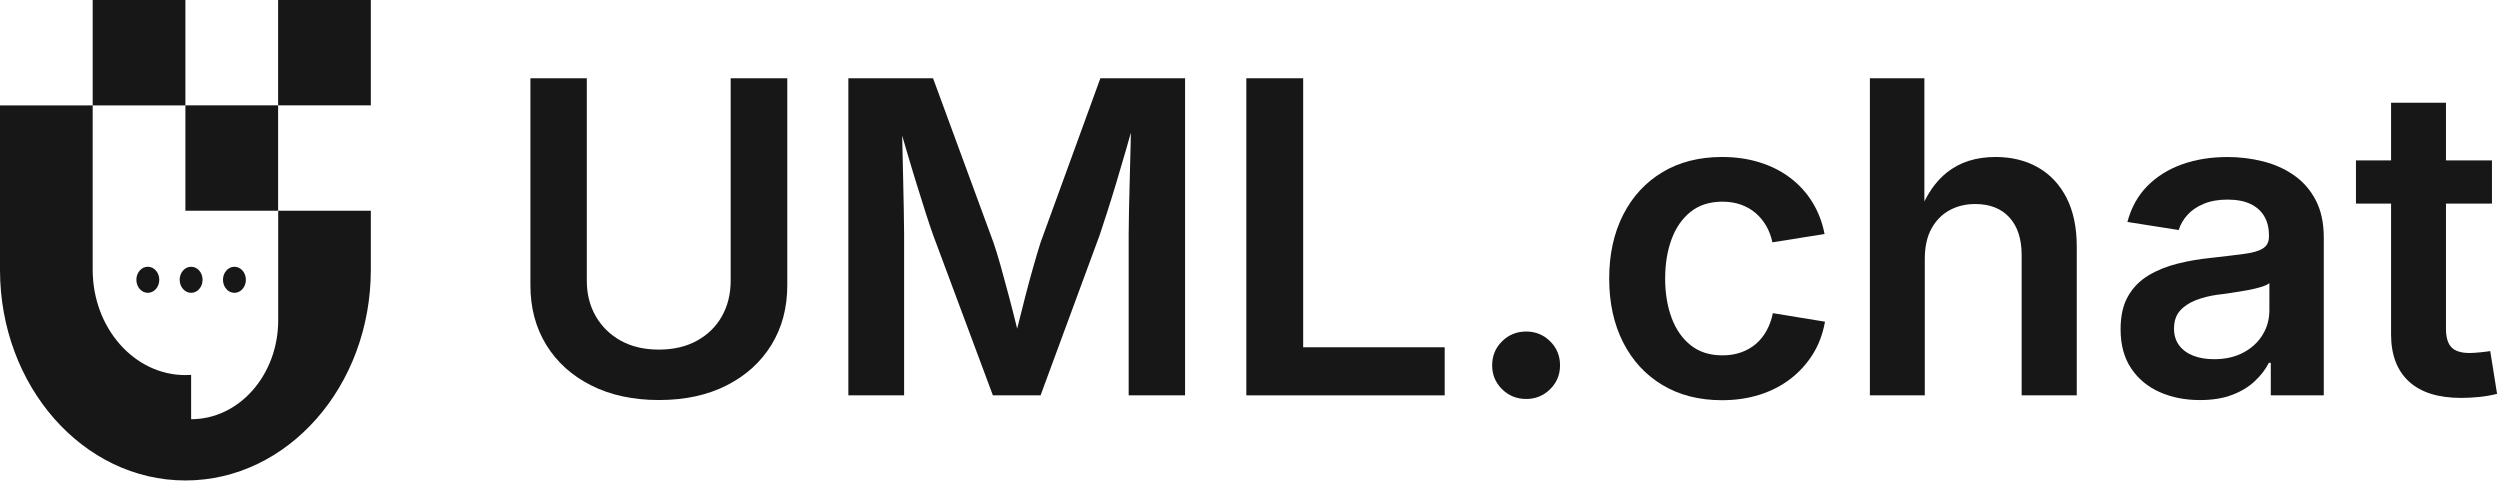 <svg width="851" height="164" xmlns="http://www.w3.org/2000/svg" xml:space="preserve" version="1.1">

 <g>
  <title>Layer 1</title>
  <g id="svg_1">
   <g id="svg_2">
    <path id="svg_3" fill="#171717" d="m248.72,95.53c0,4.54 -0.99,8.57 -2.97,12.1c-1.98,3.53 -4.81,6.3 -8.48,8.33c-3.67,2.03 -7.99,3.04 -12.97,3.04c-5.02,0 -9.36,-1.01 -13,-3.04c-3.65,-2.03 -6.48,-4.8 -8.51,-8.33c-2.03,-3.52 -3.04,-7.56 -3.04,-12.1l0,-68.89l-19.2,0l0,70.49c0,7.68 1.81,14.45 5.43,20.32c3.62,5.87 8.72,10.46 15.29,13.76c6.57,3.31 14.25,4.96 23.04,4.96c8.79,0 16.46,-1.65 23,-4.96c6.54,-3.31 11.63,-7.9 15.25,-13.76c3.62,-5.87 5.43,-12.64 5.43,-20.32l0,-70.49l-19.27,0l0,68.89z" class="st0"/>
    <path id="svg_4" fill="#171717" d="m354.2,82.57c-0.68,2.13 -1.47,4.79 -2.39,8.01c-0.92,3.21 -1.85,6.64 -2.79,10.29c-0.94,3.65 -1.84,7.18 -2.68,10.61c-0.03,0.13 -0.06,0.26 -0.1,0.39c-0.04,-0.17 -0.08,-0.33 -0.12,-0.5c-0.85,-3.45 -1.75,-7 -2.72,-10.65c-0.97,-3.65 -1.9,-7.06 -2.79,-10.25c-0.9,-3.19 -1.7,-5.82 -2.43,-7.9l-20.57,-55.93l-28.83,0l0,107.94l18.98,0l0,-54.62c0,-2.37 -0.04,-5.22 -0.11,-8.55c-0.07,-3.33 -0.15,-6.86 -0.22,-10.58c-0.07,-3.72 -0.16,-7.45 -0.25,-11.19c-0.03,-1.19 -0.06,-2.35 -0.08,-3.48c0.46,1.57 0.92,3.15 1.39,4.75c1.16,3.96 2.3,7.78 3.44,11.45c1.13,3.67 2.18,7.02 3.15,10.03c0.97,3.02 1.81,5.54 2.54,7.57l20.36,54.62l16.23,0l20.14,-54.62c0.68,-2.03 1.51,-4.58 2.5,-7.64c0.99,-3.07 2.04,-6.45 3.15,-10.14c1.11,-3.69 2.23,-7.51 3.37,-11.45c0.54,-1.88 1.07,-3.73 1.58,-5.56c-0.02,1.57 -0.05,3.16 -0.1,4.8c-0.1,3.77 -0.19,7.5 -0.29,11.19c-0.1,3.69 -0.18,7.17 -0.25,10.43c-0.07,3.26 -0.11,6.05 -0.11,8.37l0,54.62l19.2,0l0,-107.94l-28.83,0l-20.37,55.93z" class="st0"/>
    <polygon id="svg_5" fill="#171717" points="443.6,26.64 424.25,26.64 424.25,134.58 491.77,134.58 491.77,118.21 443.6,118.21 " class="st0"/>
    <path id="svg_6" fill="#171717" d="m519.52,112.85c-3.24,0 -5.98,1.11 -8.22,3.33c-2.25,2.22 -3.37,4.95 -3.37,8.19c0,3.19 1.12,5.89 3.37,8.11c2.25,2.22 4.99,3.33 8.22,3.33c3.19,0 5.9,-1.11 8.15,-3.33c2.25,-2.22 3.37,-4.93 3.37,-8.11c0,-3.24 -1.12,-5.96 -3.37,-8.19c-2.25,-2.22 -4.97,-3.33 -8.15,-3.33z" class="st0"/>
    <path id="svg_7" fill="#171717" d="m601.34,112.56c-0.99,1.79 -2.21,3.3 -3.66,4.53c-1.45,1.23 -3.13,2.19 -5.03,2.86c-1.91,0.68 -4.02,1.01 -6.34,1.01c-4.3,0 -7.88,-1.13 -10.76,-3.41c-2.87,-2.27 -5.05,-5.37 -6.52,-9.31c-1.47,-3.94 -2.21,-8.39 -2.21,-13.37c0,-5.07 0.74,-9.57 2.21,-13.51c1.47,-3.94 3.65,-7.04 6.52,-9.31c2.87,-2.27 6.46,-3.4 10.76,-3.4c2.32,0 4.42,0.34 6.3,1.01c1.88,0.68 3.54,1.62 4.96,2.83c1.42,1.21 2.63,2.66 3.62,4.35c0.99,1.69 1.7,3.57 2.14,5.65l17.75,-2.83c-0.77,-4.01 -2.16,-7.63 -4.17,-10.87c-2,-3.24 -4.53,-6 -7.57,-8.29c-3.04,-2.29 -6.52,-4.04 -10.43,-5.25c-3.91,-1.21 -8.16,-1.81 -12.75,-1.81c-7.78,0 -14.54,1.73 -20.28,5.18c-5.75,3.45 -10.2,8.29 -13.37,14.52c-3.16,6.23 -4.74,13.47 -4.74,21.73c0,8.21 1.58,15.43 4.74,21.66c3.16,6.23 7.62,11.07 13.37,14.52c5.75,3.45 12.51,5.18 20.28,5.18c4.64,0 8.92,-0.63 12.86,-1.88c3.94,-1.26 7.43,-3.05 10.47,-5.4c3.04,-2.34 5.58,-5.14 7.61,-8.4c2.03,-3.26 3.4,-6.94 4.13,-11.05l-17.75,-2.9c-0.44,2.19 -1.15,4.17 -2.14,5.96z" class="st0"/>
    <path id="svg_8" fill="#171717" d="m693.74,56.99c-4.15,-2.37 -8.98,-3.55 -14.49,-3.55c-6.62,0 -12.13,1.76 -16.55,5.29c-3.07,2.45 -5.61,5.75 -7.64,9.85l0,-41.94l-18.55,0l0,107.94l18.69,0l0,-46.51c0,-4.06 0.75,-7.46 2.25,-10.21c1.5,-2.75 3.54,-4.84 6.12,-6.27c2.58,-1.42 5.52,-2.14 8.8,-2.14c4.97,0 8.85,1.52 11.63,4.56c2.78,3.04 4.17,7.32 4.17,12.82l0,47.74l18.76,0l0,-50.64c0,-6.52 -1.16,-12.05 -3.48,-16.59c-2.32,-4.53 -5.56,-7.98 -9.71,-10.35z" class="st0"/>
    <path id="svg_9" fill="#171717" d="m780.75,59.57c-3.14,-2.15 -6.65,-3.71 -10.54,-4.67c-3.89,-0.97 -7.86,-1.45 -11.92,-1.45c-5.7,0 -10.88,0.83 -15.54,2.5c-4.66,1.67 -8.6,4.13 -11.81,7.39c-3.21,3.26 -5.47,7.33 -6.77,12.21l17.46,2.75c0.58,-1.88 1.58,-3.61 3.01,-5.18c1.42,-1.57 3.28,-2.83 5.58,-3.77c2.29,-0.94 4.96,-1.41 8,-1.41c3.09,0 5.67,0.48 7.75,1.45c2.08,0.97 3.66,2.35 4.75,4.17c1.09,1.81 1.63,4 1.63,6.56l0,0.43c0,1.79 -0.66,3.11 -1.99,3.98c-1.33,0.87 -3.44,1.5 -6.34,1.88c-2.9,0.39 -6.71,0.85 -11.45,1.38c-3.91,0.39 -7.7,1.04 -11.37,1.96c-3.67,0.92 -6.97,2.26 -9.89,4.02c-2.92,1.76 -5.23,4.12 -6.92,7.06c-1.69,2.95 -2.54,6.69 -2.54,11.23c0,5.26 1.18,9.68 3.55,13.26c2.37,3.57 5.59,6.28 9.67,8.11c4.08,1.83 8.68,2.75 13.8,2.75c4.2,0 7.84,-0.58 10.9,-1.74c3.07,-1.16 5.64,-2.7 7.71,-4.64c2.08,-1.93 3.69,-4.03 4.85,-6.3l0.65,0l0,11.08l18.04,0l0,-53.68c0,-5.07 -0.93,-9.36 -2.79,-12.86c-1.85,-3.5 -4.35,-6.32 -7.48,-8.47zm-8.26,46.11c0,3 -0.76,5.75 -2.28,8.26c-1.52,2.51 -3.69,4.53 -6.52,6.05c-2.83,1.52 -6.17,2.28 -10.03,2.28c-2.71,0 -5.07,-0.4 -7.1,-1.2c-2.03,-0.8 -3.62,-1.97 -4.78,-3.51c-1.16,-1.55 -1.74,-3.45 -1.74,-5.72c0,-2.46 0.65,-4.46 1.96,-5.98c1.3,-1.52 3.08,-2.73 5.32,-3.62c2.25,-0.89 4.75,-1.53 7.5,-1.92c1.35,-0.14 2.91,-0.35 4.67,-0.62c1.76,-0.26 3.52,-0.55 5.29,-0.87c1.76,-0.31 3.33,-0.68 4.71,-1.09c1.38,-0.41 2.38,-0.86 3.01,-1.34l0,9.28l-0.01,0z" class="st0"/>
    <path id="svg_10" fill="#171717" d="m847.68,119.51c-0.87,0.14 -2.03,0.29 -3.48,0.43s-2.63,0.22 -3.55,0.22c-2.9,0 -4.96,-0.65 -6.19,-1.96c-1.23,-1.3 -1.85,-3.38 -1.85,-6.23l0,-42.67l15.65,0l0,-14.71l-15.65,0l0,-19.62l-18.69,0l0,19.63l-11.95,0l0,14.71l11.95,0l0,44.48c0,7 2.03,12.36 6.09,16.08c4.06,3.72 9.97,5.58 17.75,5.58c2.03,0 4.1,-0.11 6.23,-0.33c2.12,-0.22 4.13,-0.57 6.01,-1.05l-2.32,-14.56z" class="st0"/>
   </g>
   <g id="svg_11">
    <rect id="svg_12" fill="#171717" height="35.86" width="31.56" class="st0" y="0" x="94.67"/>
    <path id="svg_13" fill="#171717" d="m86.02,132.83c-5.36,6.1 -12.77,9.87 -20.96,9.87l0,-15.09c-0.65,0.05 -1.29,0.07 -1.95,0.07c-17.43,0 -31.56,-16.06 -31.56,-35.86l0,-55.95l31.56,0l0,-35.86l-31.56,0l0,35.86l-31.55,0l0,55.95c0,19.81 7.06,37.74 18.49,50.72c11.42,12.98 27.2,21.01 44.63,21.01c34.86,0 63.11,-32.11 63.11,-71.73l0,-20.09l-31.53,0l0,37.28c0,9.3 -3.32,17.72 -8.68,23.82z" class="st0"/>
    <polygon id="svg_14" fill="#171717" points="63.11,35.86 63.11,71.73 94.67,71.73 94.67,71.73 94.7,71.73 94.7,71.52 94.67,71.71 94.67,35.86 " class="st0"/>
    <ellipse id="svg_15" fill="#171717" ry="4.44" rx="3.9" cy="95.24" cx="65.06" class="st0"/>
    <ellipse id="svg_16" fill="#171717" ry="4.44" rx="3.9" cy="95.24" cx="50.32" class="st0"/>
    <ellipse id="svg_17" fill="#171717" ry="4.44" rx="3.9" cy="95.24" cx="79.8" class="st0"/>
   </g>
  </g>
 </g>
</svg>